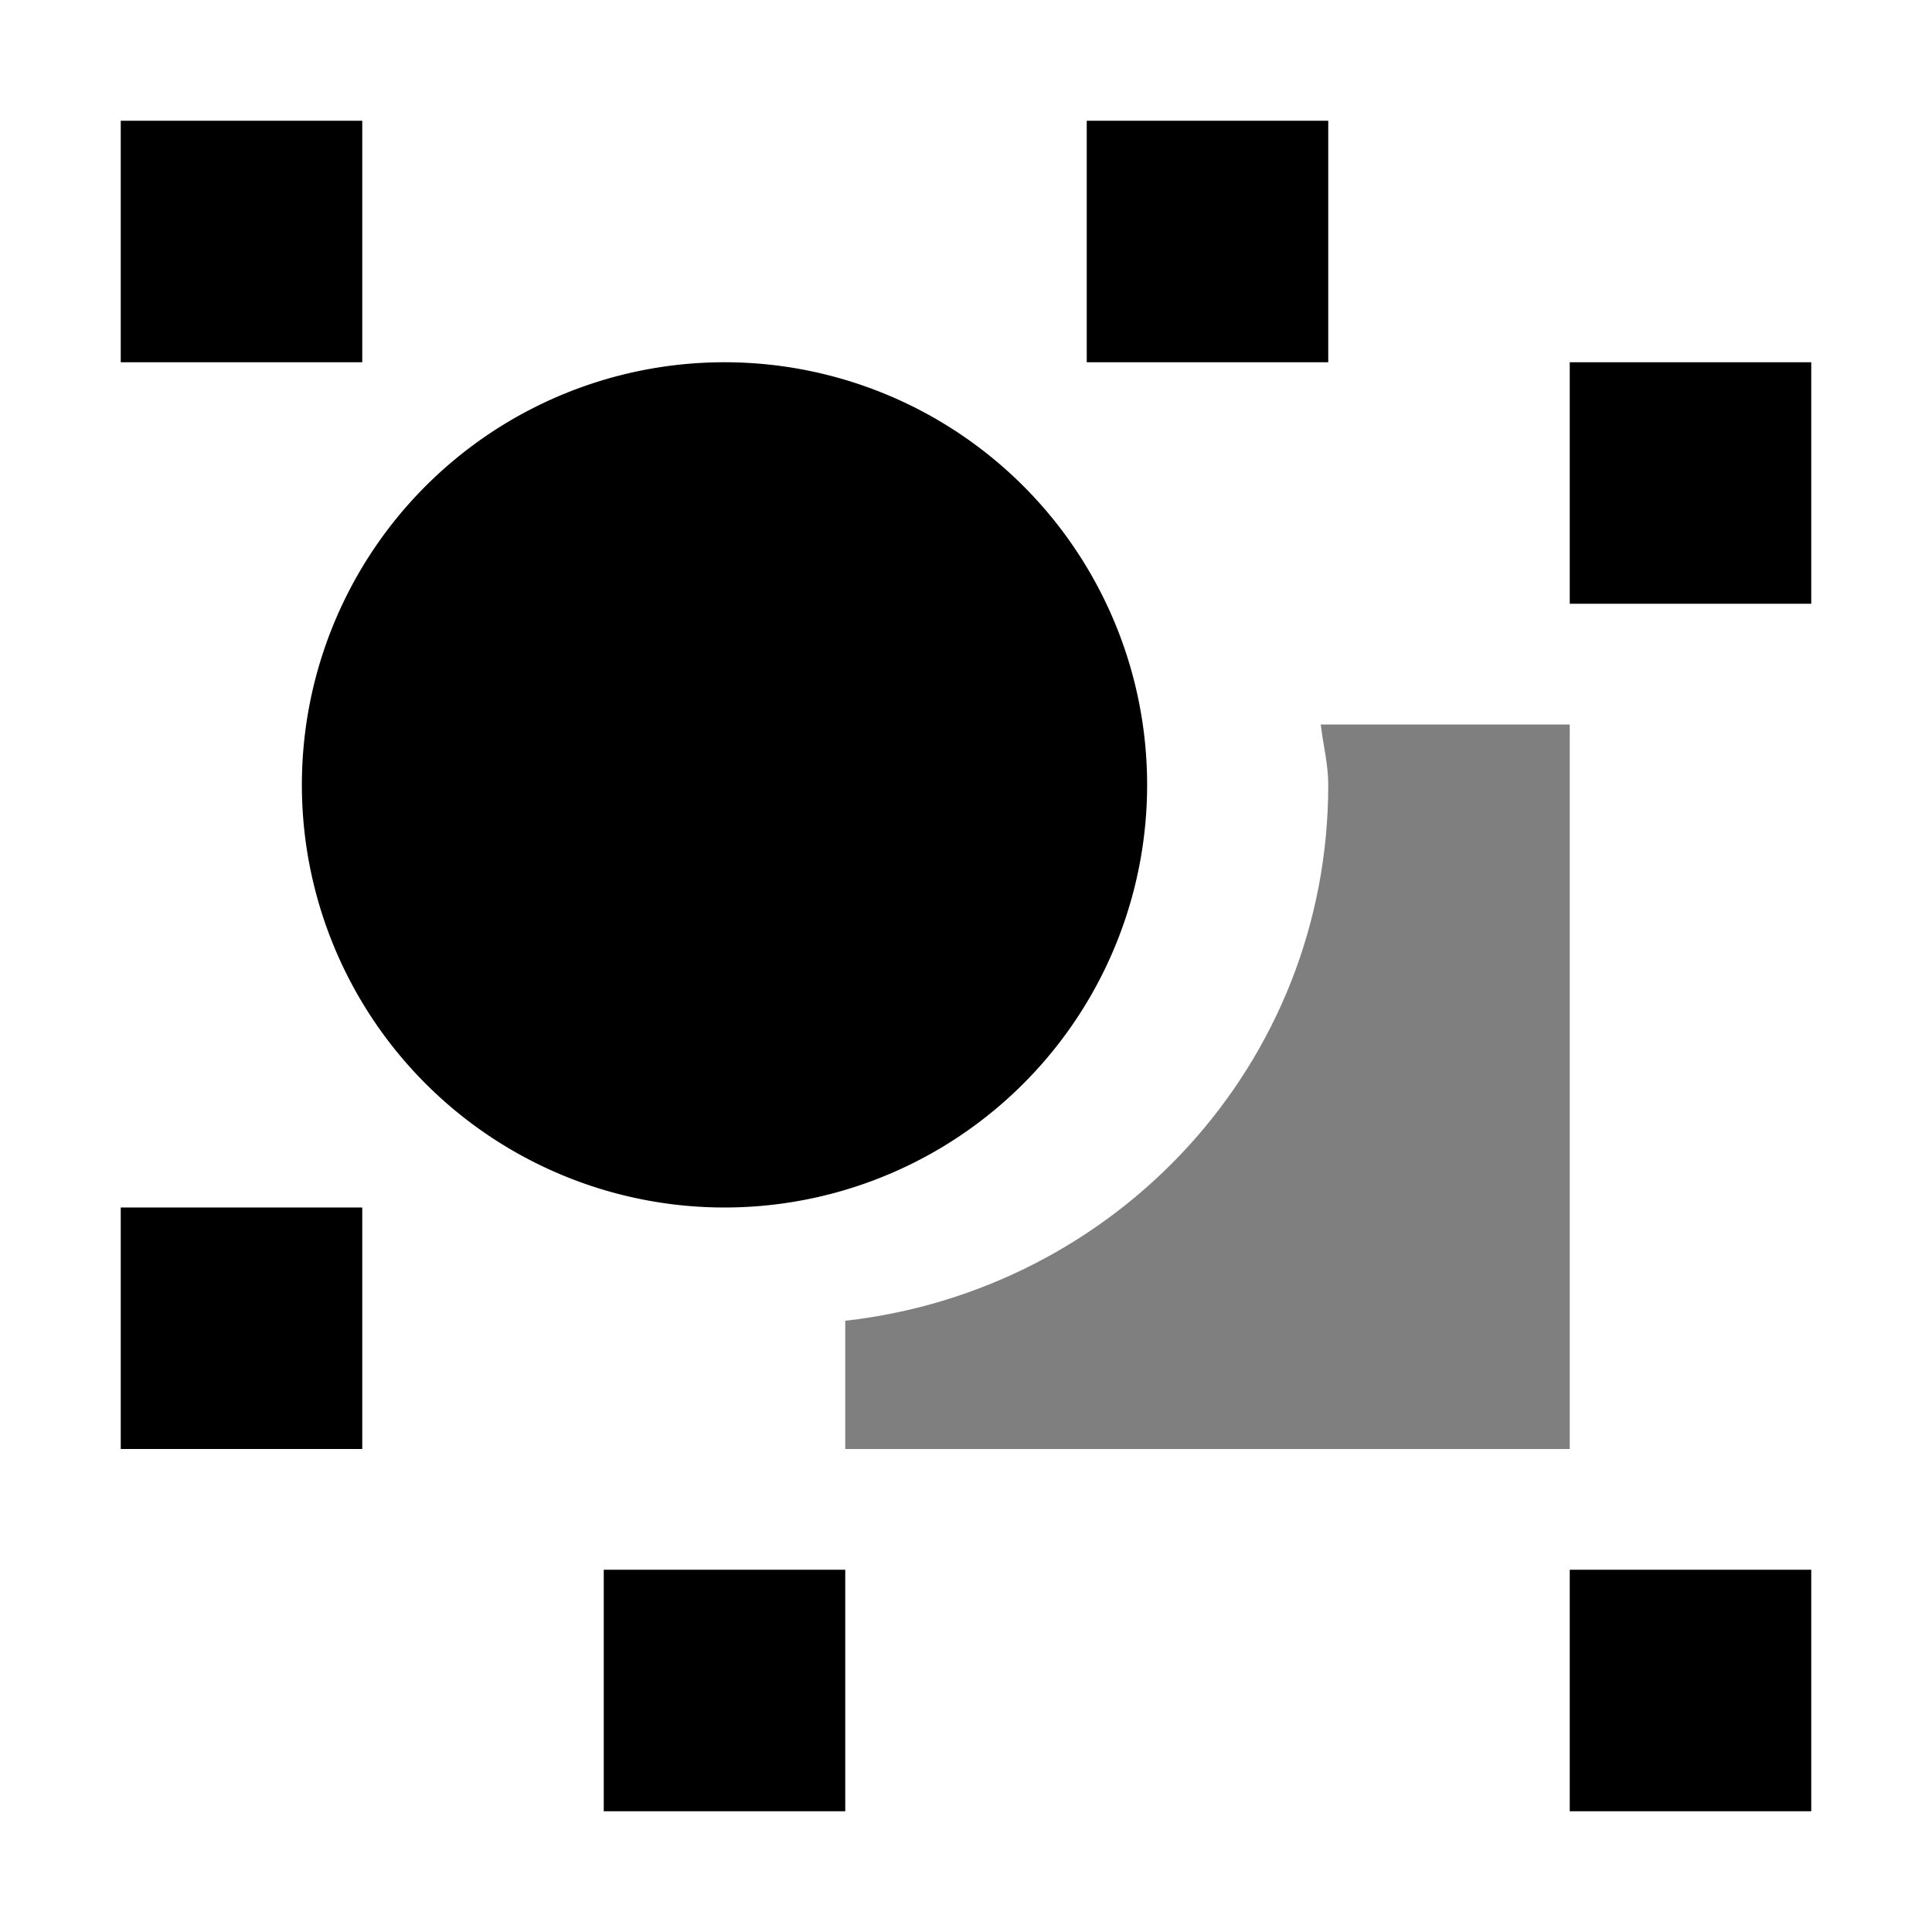 <?xml version="1.0" encoding="UTF-8" standalone="no"?>
<svg
   xmlns:dc="http://purl.org/dc/elements/1.1/"
   xmlns:cc="http://creativecommons.org/ns#"
   xmlns:rdf="http://www.w3.org/1999/02/22-rdf-syntax-ns#"
   xmlns:svg="http://www.w3.org/2000/svg"
   xmlns="http://www.w3.org/2000/svg"
   xmlns:sodipodi="http://sodipodi.sourceforge.net/DTD/sodipodi-0.dtd"
   xmlns:inkscape="http://www.inkscape.org/namespaces/inkscape"
   inkscape:version="1.1-dev (6039630, 2019-12-20)"
   sodipodi:docname="object-ungroup-symbolic.svg"
   viewBox="0 0 16 16"
   height="16"
   width="16"
   id="svg1"
   version="1.1">
  <defs
     id="defs3637" />
  <style
     id="s0">
.base { fill:#000000; }
.success { fill:#009909; }
.warning { fill:#FF1990; }
.error { fill:#00AAFF; }
.dark { }
</style>
  <style
     id="s2">
@import '../../highlights.css';
</style>
  <sodipodi:namedview
     inkscape:current-layer="svg1"
     inkscape:window-maximized="1"
     inkscape:window-y="-6"
     inkscape:window-x="65"
     inkscape:window-height="890"
     inkscape:window-width="1296"
     inkscape:cy="8"
     inkscape:cx="8"
     inkscape:zoom="41.125"
     showgrid="true"
     id="namedview"
     guidetolerance="10"
     gridtolerance="10"
     objecttolerance="10">
    <inkscape:grid
       id="grid"
       type="xygrid" />
  </sodipodi:namedview>
  <g
     id="object-ungroup"
     inkscape:label="00059"
     transform="translate(-135,-607.362)">
    <path
       style="opacity:0;fill:none"
       d="m 135,607.362 h 16 v 16 h -16 z"
       id="rect12011"
       inkscape:connector-curvature="0" />
    <path
       style="opacity:1"
       d="m 136,608.362 h 2 v 2 h -2 z"
       id="rect12013"
       inkscape:connector-curvature="0" />
    <path
       style="opacity:1"
       d="m 148,610.362 h 2 v 2 h -2 z"
       id="rect12015"
       inkscape:connector-curvature="0" />
    <path
       style="opacity:1"
       d="m 148,620.362 h 2 v 2 h -2 z"
       id="rect12019"
       inkscape:connector-curvature="0" />
    <path
       transform="translate(0.5,531.362)"
       style="opacity:1"
       d="M 144,82.5 A 3.5,3.5 0 0 1 140.5,86 3.5,3.5 0 0 1 137,82.5 3.5,3.5 0 0 1 140.5,79 3.5,3.5 0 0 1 144,82.5 Z"
       id="path12021"
       inkscape:connector-curvature="0" />
    <path
       style="opacity:0.5"
       d="m 145.938,613.362 c 0.019,0.167 0.062,0.328 0.062,0.5 0,2.313 -1.754,4.185 -4,4.438 v 1.062 h 6 v -6 z"
       id="path12023"
       inkscape:connector-curvature="0" />
    <path
       style="opacity:1"
       d="m 144,608.362 h 2 v 2 h -2 z"
       id="rect12039"
       inkscape:connector-curvature="0" />
    <path
       style="opacity:1"
       d="m 136,617.362 h 2 v 2 h -2 z"
       id="rect12041"
       inkscape:connector-curvature="0" />
    <path
       style="opacity:1"
       d="m 140,620.362 h 2 v 2 h -2 z"
       id="rect12043"
       inkscape:connector-curvature="0" />
  </g>
</svg>

